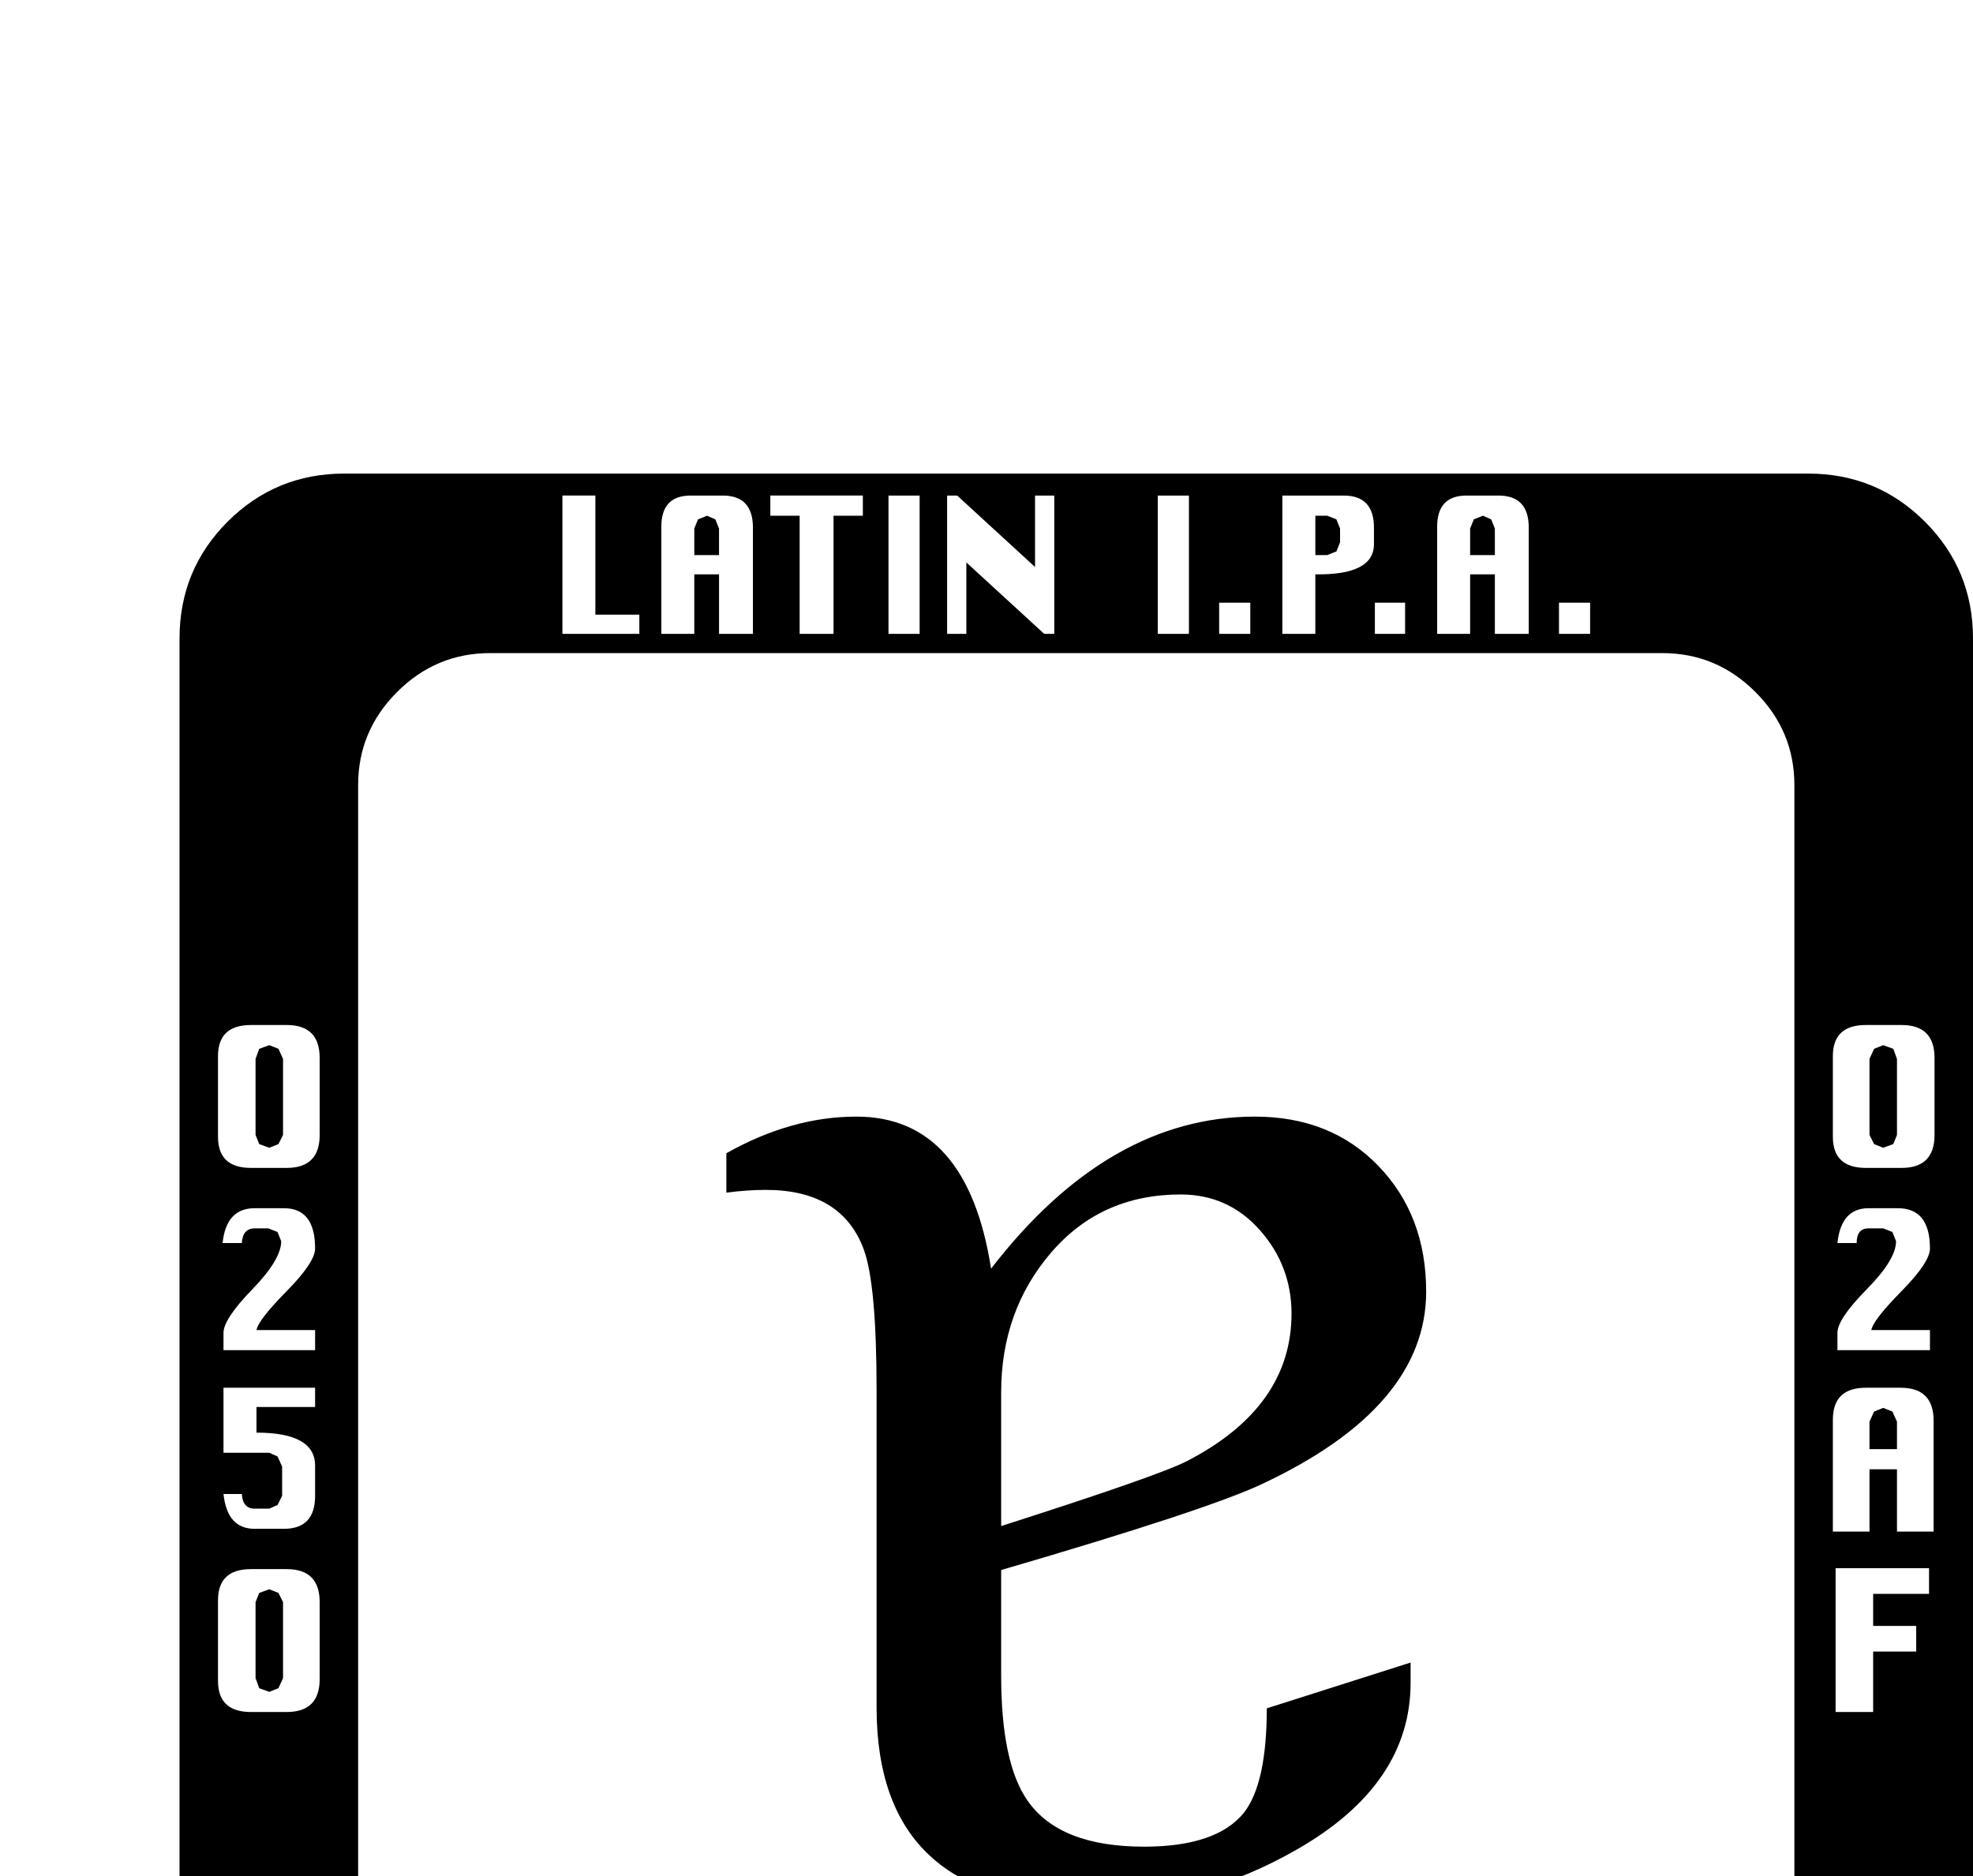 <?xml version="1.0" standalone="no"?>
<!DOCTYPE svg PUBLIC "-//W3C//DTD SVG 1.1//EN" "http://www.w3.org/Graphics/SVG/1.1/DTD/svg11.dtd" >
<svg viewBox="0 -419 2154 2048">
  <g transform="matrix(1 0 0 -1 0 1638)">
   <path fill="currentColor"
d="M2154 -239q0 -75 -52.5 -127.5t-127.5 -52.5h-1598q-75 0 -127.5 52.5t-52.5 127.5v1599q0 75 52.5 127.5t127.5 52.5h1598q75 0 127.5 -52.5t52.5 -127.5v-1599zM1736 1365v34h-34v-34h34zM1669 1365v116q0 35 -33 35h-35q-32 0 -32 -34v-117h36v65h27v-65h37zM2112 818
v84q0 36 -36 36h-39q-36 0 -36 -34v-88q0 -34 36 -34h39q36 0 36 36zM1534 1365v34h-33v-34h33zM1500 1463v18q0 35 -33 35h-67v-151h36v65q64 -1 64 33zM1365 1365v34h-34v-34h34zM1298 1365v151h-34v-151h34zM2107 583v22h-64q2 11 33 42.5t31 46.5q0 44 -35 44h-32
q-30 0 -34 -38h21q0 16 13 16h16l10 -4l4 -10q0 -20 -32 -52.5t-32 -47.5v-19h101zM1151 1365v151h-21v-78l-85 78h-11v-151h21v78l85 -78h11zM2111 385v121q0 36 -36 36h-38q-36 0 -36 -35v-122h40v68h30v-68h40zM1004 1365v151h-34v-151h34zM942 1494v22h-101v-22h32v-129
h37v129h32zM2106 317v28h-102v-157h41v66h47v28h-47v35h61zM822 1365v116q0 35 -33 35h-35q-32 0 -32 -34v-117h36v65h27v-65h37zM698 1365v21h-48v130h-36v-151h84zM1959 -79v1279q0 59 -42.5 101.5t-101.5 42.5h-1280q-59 0 -101.5 -42.5t-42.5 -101.5v-1279
q0 -59 42.5 -101.5t101.5 -42.5h1280q59 0 101.5 42.5t42.5 101.5zM1736 -395v34h-34v-34h34zM1669 -395v116q0 35 -33 35h-35q-32 0 -32 -34v-117h36v65h27v-65h37zM349 818v84q0 36 -36 36h-39q-36 0 -36 -34v-88q0 -34 36 -34h39q36 0 36 36zM1534 -395v34h-33v-34h33z
M1500 -297v18q0 35 -33 35h-67v-151h36v65q64 -1 64 33zM1365 -395v34h-34v-34h34zM1298 -395v151h-34v-151h34zM344 583v22h-64q2 11 33 42.5t31 46.5q0 44 -34 44h-32q-31 0 -35 -38h21q1 16 14 16h15l10 -4l4 -10q0 -20 -31.5 -52.5t-31.5 -47.5v-19h100zM1151 -395v151
h-21v-78l-85 78h-11v-151h21v78l85 -78h11zM344 424v33q0 36 -64 36v28h64v21h-100v-71h50l9 -4l5 -11v-32l-5 -10l-9 -4h-16q-13 0 -14 16h-20q4 -38 34 -38h32q34 0 34 36zM1004 -395v151h-34v-151h34zM942 -266v22h-101v-22h32v-129h37v129h32zM349 224v84q0 36 -36 36
h-39q-36 0 -36 -34v-88q0 -34 36 -34h39q36 0 36 36zM822 -395v116q0 35 -33 35h-35q-32 0 -32 -34v-117h36v65h27v-65h37zM698 -395v21h-48v130h-36v-151h84zM1632 1451h-27v29l4 10l10 4l9 -4l4 -10v-29zM1463 1465l-4 -10l-10 -4h-13v43h13l10 -4l4 -10v-15zM2071 818
l-4 -10l-11 -4l-10 4l-5 10v83l5 11l10 4l11 -4l4 -11v-83zM2071 475h-30v30l5 11l10 4l10 -4l5 -11v-30zM785 1451h-27v29l4 10l10 4l9 -4l4 -10v-29zM1557 647q0 -126 -179 -210q-59 -28 -285 -94v-115q0 -96 29 -137q35 -50 127 -50q79 0 109 37q25 32 25 114l157 50v-22
q0 -111 -124 -182q-106 -61 -226 -61q-233 0 -233 216v346q0 116 -14 154q-24 65 -107 65q-20 0 -43 -3v43q71 40 142 40q121 0 147 -166q128 166 288 166q83 0 135 -54t52 -137zM1632 -309h-27v29l4 10l10 4l9 -4l4 -10v-29zM1463 -295l-4 -10l-10 -4h-13v43h13l10 -4
l4 -10v-15zM309 818l-5 -10l-10 -4l-11 4l-4 10v83l4 11l11 4l10 -4l5 -11v-83zM309 225l-5 -11l-10 -4l-11 4l-4 11v83l4 10l11 4l10 -4l5 -10v-83zM785 -309h-27v29l4 10l10 4l9 -4l4 -10v-29zM1410 623q0 52 -34.5 91t-86.5 39q-87 0 -141.5 -63.5t-54.5 -152.5v-146
q172 55 203 71q114 59 114 161z" />
  </g>

</svg>
